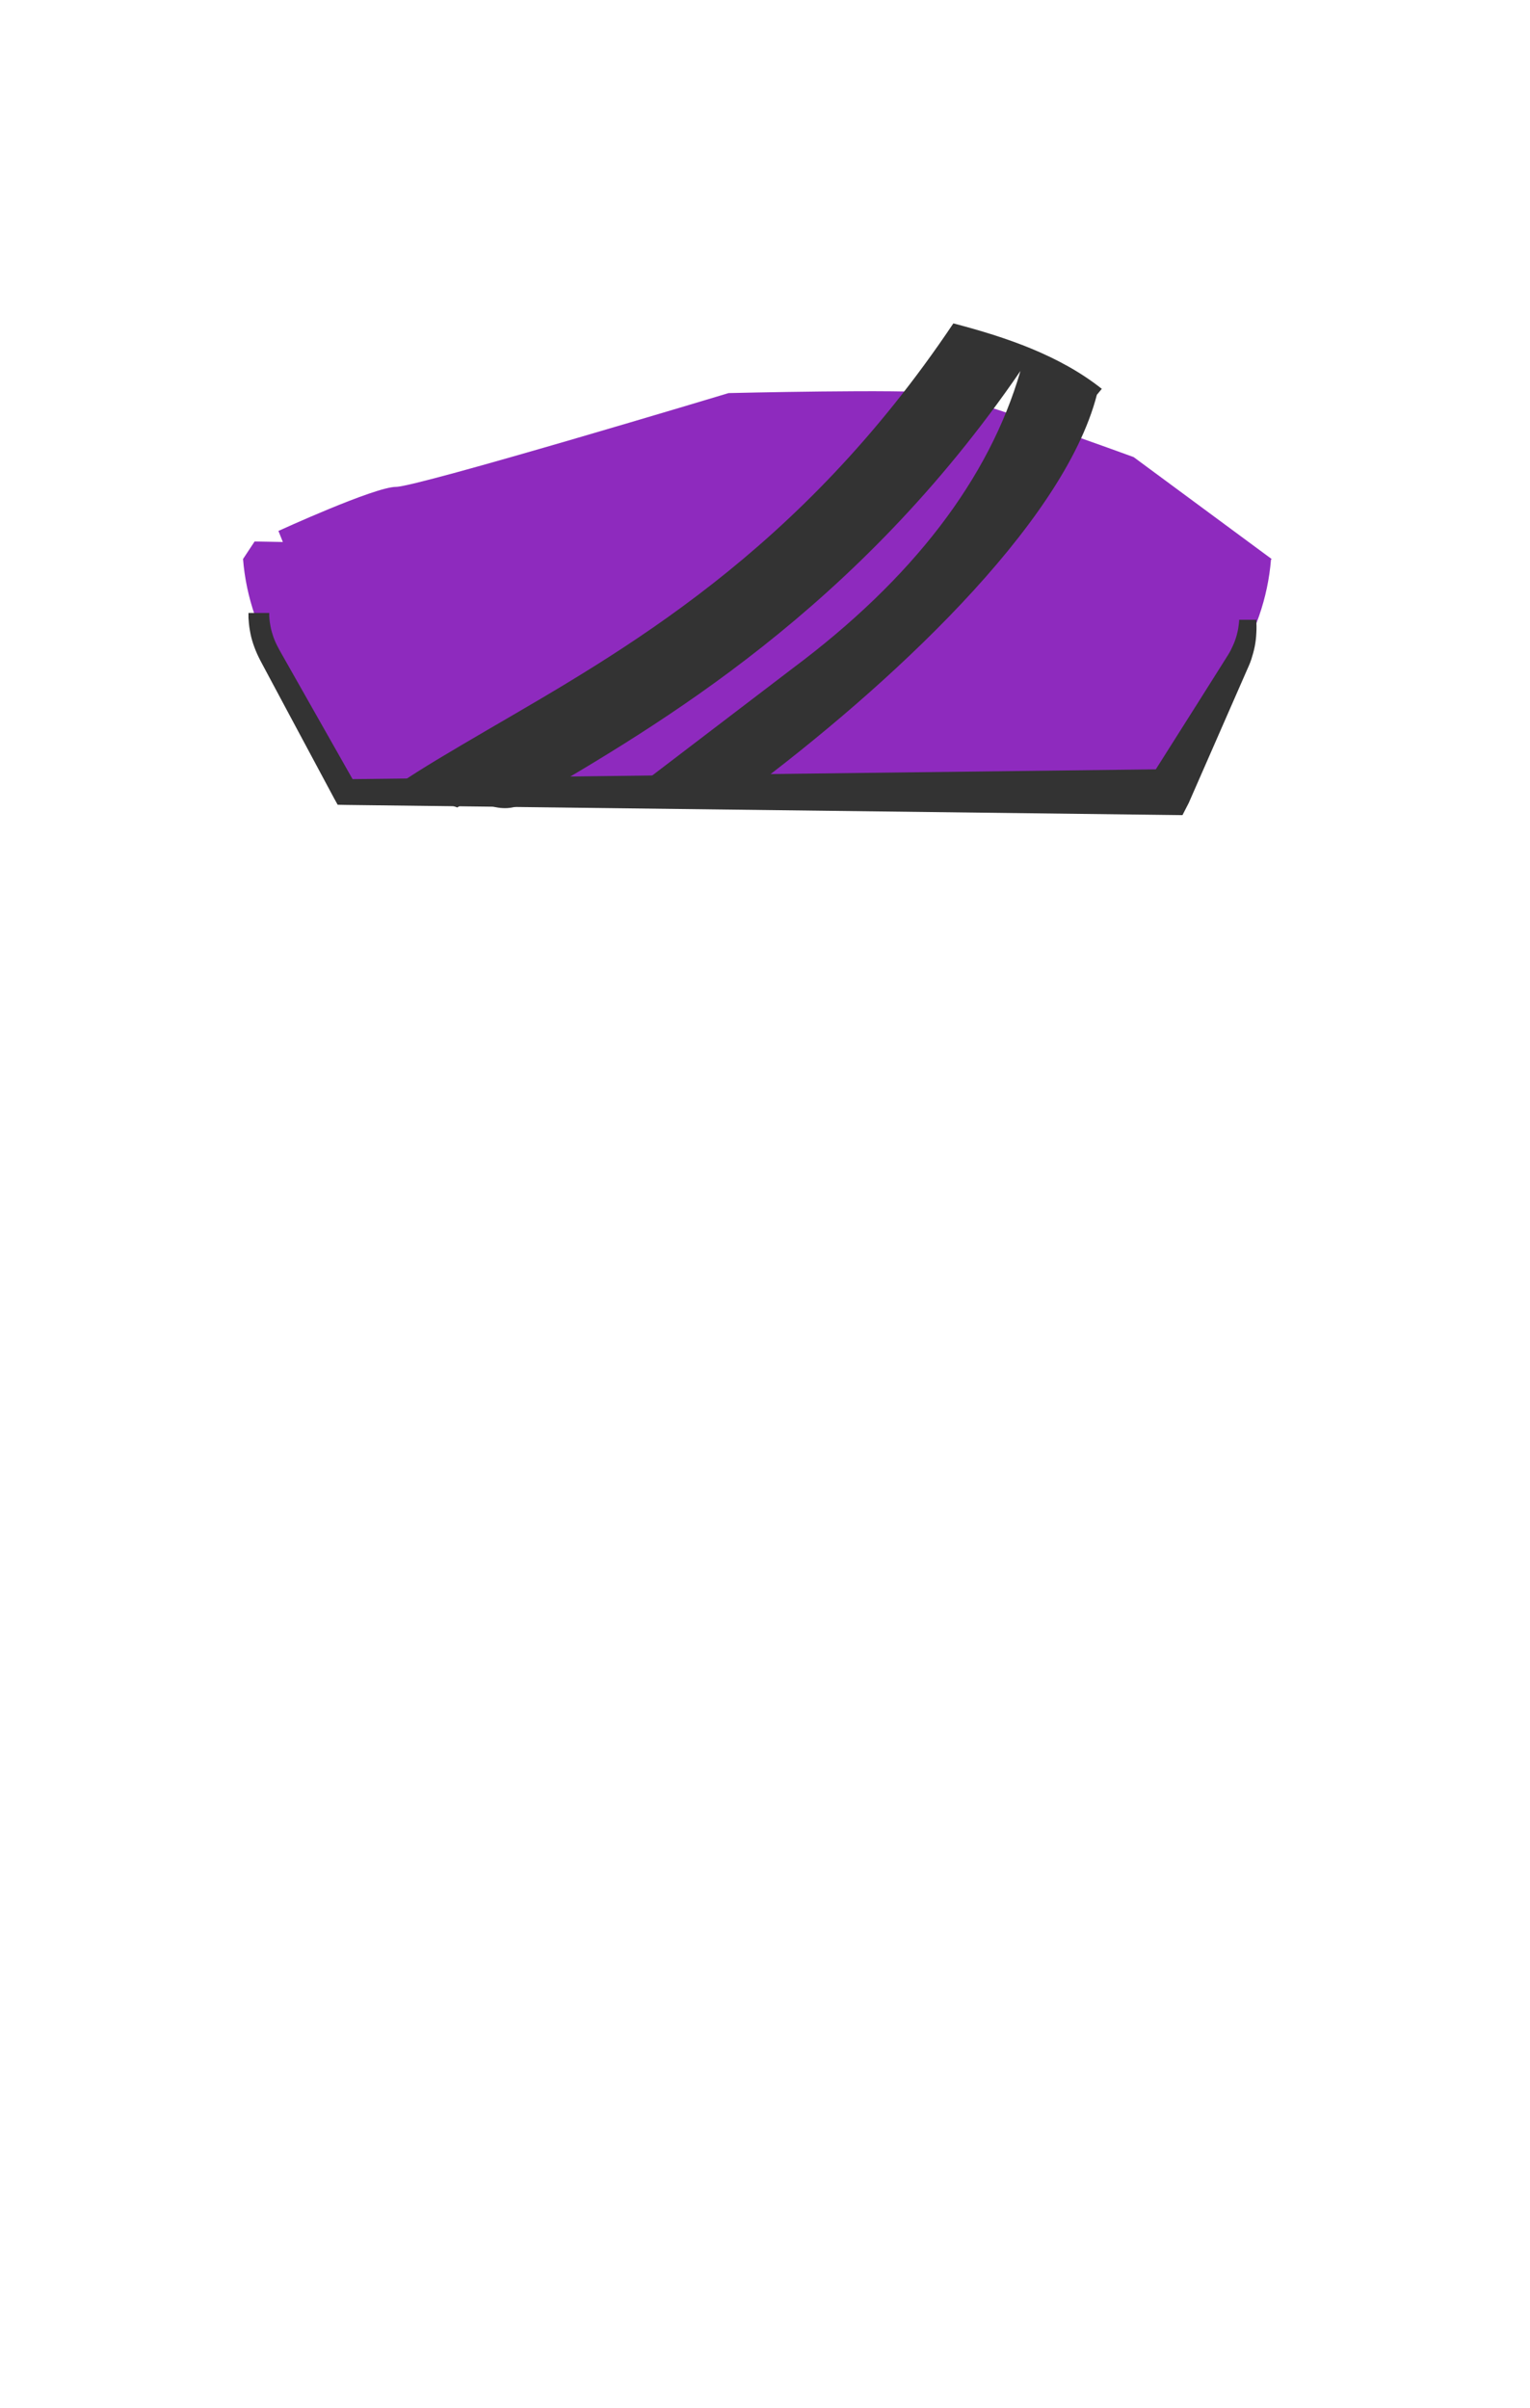 <svg width="899" height="1415" xmlns="http://www.w3.org/2000/svg"><g fill="none" fill-rule="evenodd"><path d="M26.9 130.1h845.2v724.5H26.9z"/><g fill-rule="nonzero"><path d="M747.2 328.5l-81.1-59.9s-95.7-35.1-114.9-37.6c-19.1-2.5-123.1 0-123.1 0s-182.8 55.1-195.4 55.1c-12.6 0-69.1 25.9-69.1 25.9l2.6 6.5-16.6-.3-6.8 10.3c1.8 22.6 9.4 44.6 22.4 64.8l37.8 72.1h483.8l37.7-72.1c12.9-20.1 20.5-42 22.3-64.4l.4-.4z" fill="#8E2ABE"/><path d="M560.2 190c-90.5 135.1-195.1 193-274.1 239.1-20.3 11.9-37.9 22.1-53 32.4l35.6 13c3.2-2.2 6.1-2.9 9-2.9 6 0 11.7 3.3 19 3.3 4 0 8.5-1 13.8-4.1 77.2-45.1 193.3-112.9 289.1-252.8-18.4 63.4-63.4 122.1-133.8 174.7l-87.8 67 60.8 5.8C520.9 404.2 624.6 309 644.5 232l2.9-3.5c-24.8-19.7-56.4-30.4-87-38.4l-.2-.1z" fill="#333"/><path d="M738.2 364.2c0 1.1.1 2.5.1 3.8 0 1.3 0 2.6-.1 3.9-.1 2.6-.4 5.2-.9 7.8-.5 2.6-1.2 5.1-2 7.6s-2 5.1-2.9 7.1l-11.3 25.8-22.6 51.6-3.7 7.2-8.2-.1-483.7-5.9-4.5-.1-2.1-3.8-27.8-51.9-13.9-26-1.7-3.2-.9-1.8-.9-1.9c-1.1-2.5-2.1-5.1-2.9-7.8-.8-2.6-1.3-5.4-1.7-8.1-.2-1.4-.3-2.7-.4-4.1-.1-.7-.1-1.4-.1-2.1v-2h12.2v1.6c0 .5.1 1.1.1 1.6.1 1.1.2 2.1.4 3.2.3 2.1.8 4.2 1.5 6.3.6 2 1.4 4 2.4 6 .5 1 1 1.9 1.5 2.9l1.8 3.2 14.5 25.6 29 51.2-6.6-3.9 483.8-5.9-11.9 7.1 30.1-47.6 15-23.8c1.3-2.1 2.4-3.7 3.3-5.5.9-1.8 1.8-3.7 2.5-5.6.7-1.9 1.3-4 1.7-6 .2-1 .4-2.1.5-3.1.1-.5.1-1 .2-1.6.1-.5.1-1.1.1-1.7h10.1z" fill="#333"/></g></g></svg>